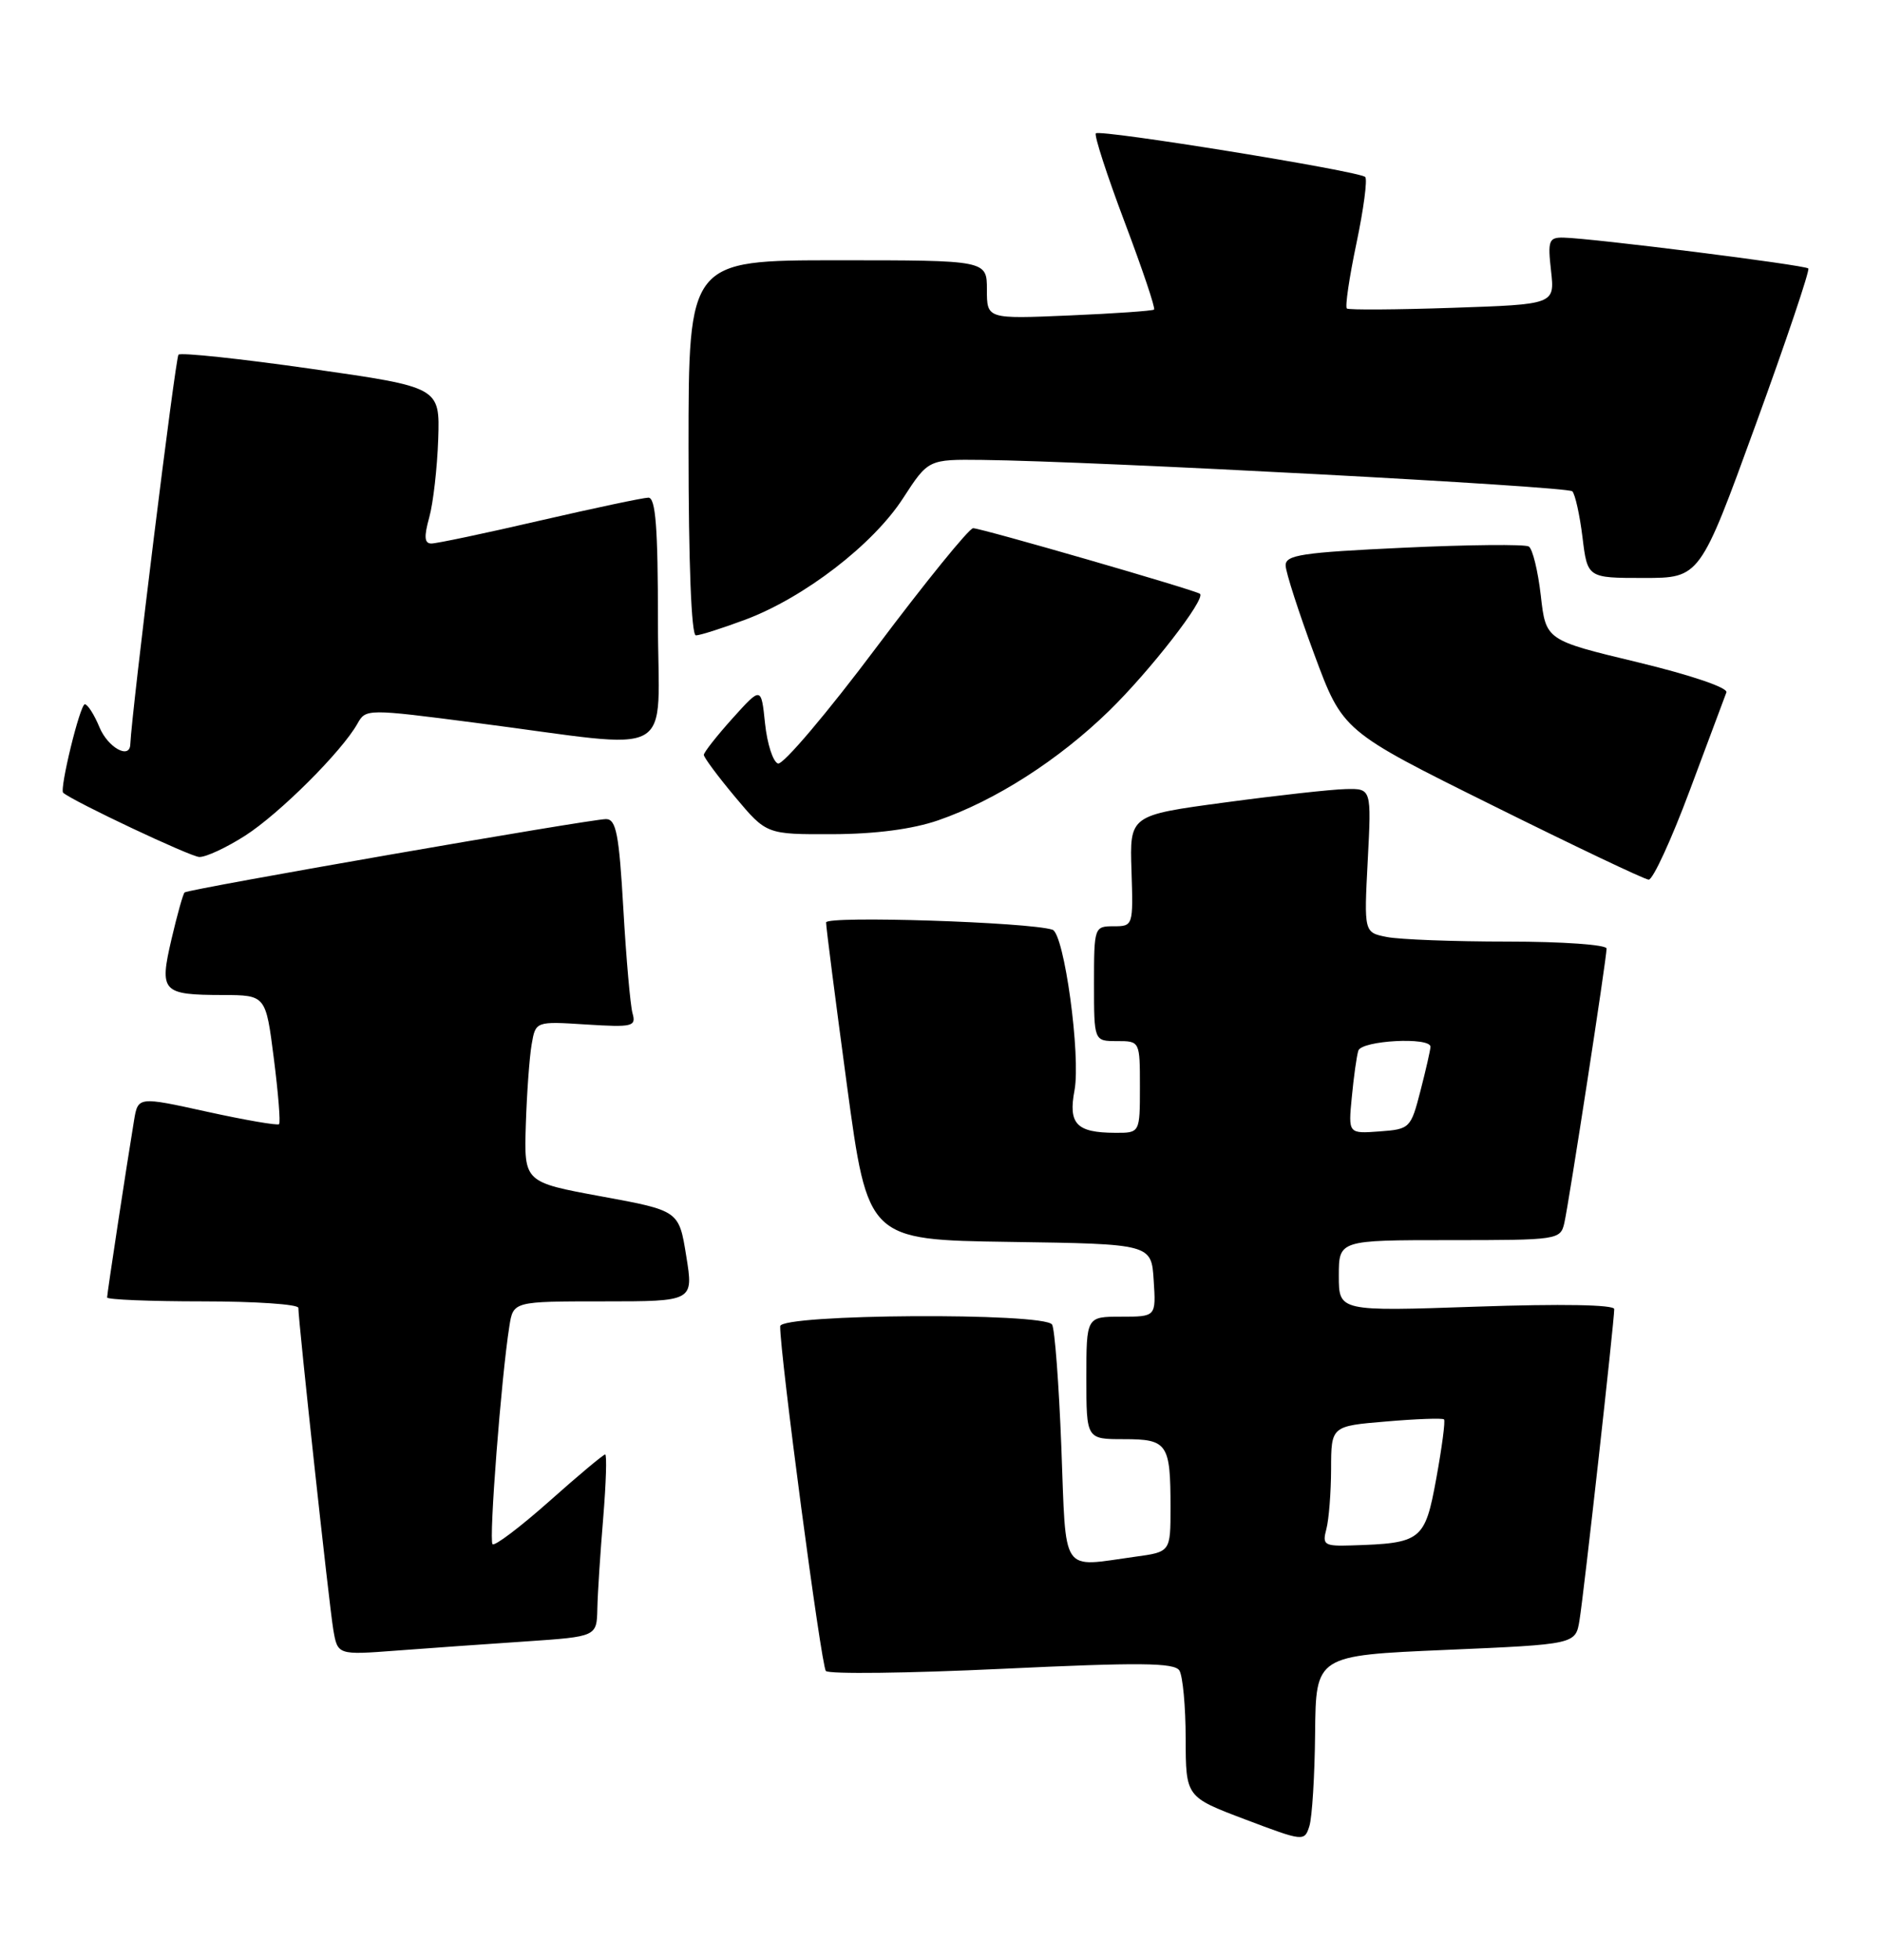 <?xml version="1.0" encoding="UTF-8" standalone="no"?>
<!DOCTYPE svg PUBLIC "-//W3C//DTD SVG 1.1//EN" "http://www.w3.org/Graphics/SVG/1.1/DTD/svg11.dtd" >
<svg xmlns="http://www.w3.org/2000/svg" xmlns:xlink="http://www.w3.org/1999/xlink" version="1.1" viewBox="0 0 246 256">
 <g >
 <path fill="currentColor"
d=" M 171.90 226.38 C 172.00 216.26 172.00 216.26 188.97 215.53 C 205.95 214.80 205.95 214.80 206.46 211.65 C 207.02 208.29 211.00 172.60 211.00 171.01 C 211.00 170.43 204.10 170.31 193.00 170.69 C 175.00 171.31 175.00 171.31 175.00 166.66 C 175.00 162.00 175.00 162.00 189.48 162.00 C 203.68 162.00 203.97 161.96 204.48 159.75 C 205.09 157.04 210.00 125.21 210.00 123.91 C 210.00 123.41 204.21 123.00 197.13 123.00 C 190.04 123.00 182.91 122.73 181.27 122.40 C 178.29 121.81 178.29 121.81 178.78 112.40 C 179.27 103.00 179.27 103.00 175.89 103.08 C 174.02 103.12 166.91 103.91 160.08 104.83 C 147.66 106.50 147.66 106.50 147.90 113.75 C 148.13 120.93 148.11 121.00 145.57 121.00 C 143.04 121.00 143.00 121.11 143.00 128.50 C 143.00 136.00 143.00 136.00 146.00 136.00 C 149.00 136.00 149.00 136.00 149.00 142.00 C 149.00 148.00 149.00 148.00 145.75 147.98 C 140.71 147.96 139.62 146.82 140.45 142.44 C 141.29 137.93 139.11 121.95 137.57 121.45 C 134.50 120.45 108.00 119.60 107.98 120.50 C 107.97 121.05 109.20 130.60 110.70 141.73 C 113.44 161.96 113.44 161.96 131.97 162.23 C 150.50 162.50 150.50 162.50 150.80 167.25 C 151.11 172.00 151.11 172.00 146.55 172.00 C 142.00 172.00 142.00 172.00 142.00 180.00 C 142.00 188.00 142.00 188.00 146.89 188.00 C 152.62 188.00 153.00 188.56 153.00 196.95 C 153.00 202.73 153.00 202.73 148.36 203.36 C 138.54 204.71 139.38 205.96 138.73 189.03 C 138.41 180.79 137.87 173.59 137.52 173.03 C 136.53 171.43 102.01 171.64 101.98 173.25 C 101.93 176.77 107.34 217.61 107.95 218.28 C 108.34 218.71 118.71 218.58 131.00 218.00 C 148.98 217.15 153.50 217.19 154.16 218.22 C 154.60 218.92 154.98 222.93 154.98 227.12 C 155.00 234.74 155.00 234.74 162.75 237.67 C 170.39 240.56 170.51 240.58 171.15 238.55 C 171.51 237.42 171.85 231.95 171.90 226.38 Z  M 68.75 214.42 C 78.00 213.79 78.00 213.79 78.08 210.14 C 78.12 208.14 78.47 202.79 78.85 198.25 C 79.22 193.71 79.34 190.00 79.10 190.00 C 78.87 190.00 75.57 192.75 71.79 196.12 C 68.00 199.48 64.67 202.00 64.38 201.72 C 63.88 201.22 65.52 179.89 66.58 173.25 C 67.09 170.00 67.09 170.00 78.87 170.00 C 90.66 170.00 90.66 170.00 89.70 164.08 C 88.75 158.15 88.75 158.15 78.62 156.29 C 68.50 154.43 68.50 154.43 68.73 146.96 C 68.86 142.86 69.20 138.13 69.49 136.45 C 70.01 133.41 70.01 133.41 76.61 133.83 C 82.69 134.21 83.17 134.10 82.68 132.37 C 82.39 131.34 81.85 125.21 81.48 118.75 C 80.92 108.96 80.54 107.00 79.21 107.00 C 77.17 107.00 24.62 116.14 24.13 116.58 C 23.93 116.76 23.16 119.50 22.42 122.67 C 20.81 129.58 21.16 129.96 29.12 129.98 C 34.74 130.00 34.74 130.00 35.79 138.24 C 36.37 142.78 36.68 146.65 36.48 146.85 C 36.28 147.05 32.05 146.32 27.08 145.23 C 18.04 143.24 18.04 143.24 17.52 146.37 C 16.58 152.04 14.00 168.97 14.00 169.49 C 14.00 169.77 19.62 170.00 26.50 170.00 C 33.38 170.00 39.00 170.38 39.00 170.85 C 39.00 172.61 43.02 209.64 43.56 212.85 C 44.13 216.20 44.13 216.20 51.81 215.62 C 56.04 215.30 63.66 214.76 68.75 214.42 Z  M 220.88 103.23 C 223.29 96.78 225.44 91.03 225.66 90.45 C 225.89 89.84 221.03 88.19 214.06 86.51 C 202.06 83.63 202.06 83.63 201.40 77.79 C 201.03 74.58 200.33 71.70 199.83 71.39 C 199.33 71.08 191.96 71.15 183.46 71.55 C 170.16 72.17 168.01 72.49 168.05 73.88 C 168.07 74.77 169.76 80.00 171.80 85.50 C 175.51 95.50 175.51 95.50 195.01 105.17 C 205.73 110.49 214.95 114.88 215.50 114.91 C 216.05 114.94 218.47 109.69 220.88 103.23 Z  M 32.05 109.16 C 36.53 106.29 44.70 98.15 46.73 94.52 C 47.81 92.59 47.98 92.58 62.16 94.42 C 89.08 97.89 86.00 99.61 86.00 81.13 C 86.00 68.89 85.70 65.00 84.75 65.01 C 84.06 65.02 77.68 66.37 70.56 68.01 C 63.45 69.66 57.07 71.00 56.39 71.00 C 55.47 71.00 55.40 70.13 56.11 67.58 C 56.63 65.70 57.15 61.10 57.28 57.37 C 57.50 50.58 57.50 50.58 40.69 48.18 C 31.45 46.86 23.64 46.03 23.33 46.33 C 22.93 46.74 17.23 92.79 17.03 97.25 C 16.95 99.24 14.10 97.65 13.00 95.00 C 12.32 93.35 11.45 92.00 11.09 92.00 C 10.46 92.00 7.75 103.12 8.26 103.56 C 9.60 104.71 24.88 111.91 26.05 111.95 C 26.91 111.98 29.61 110.72 32.05 109.16 Z  M 122.63 107.16 C 130.10 104.58 138.36 99.29 144.95 92.88 C 150.32 87.65 157.64 78.23 156.85 77.57 C 156.29 77.10 128.26 69.00 127.20 69.00 C 126.68 69.00 120.99 76.00 114.56 84.56 C 108.14 93.12 102.35 99.95 101.69 99.74 C 101.04 99.52 100.28 97.17 100.00 94.51 C 99.50 89.68 99.50 89.68 95.75 93.84 C 93.69 96.13 92.00 98.28 92.00 98.61 C 92.00 98.95 93.84 101.42 96.09 104.11 C 100.19 109.00 100.19 109.00 108.84 108.97 C 114.46 108.95 119.30 108.31 122.63 107.16 Z  M 97.44 80.94 C 105.12 78.06 114.11 71.15 118.03 65.10 C 121.34 60.00 121.34 60.00 128.42 60.08 C 143.18 60.25 204.87 63.53 205.52 64.18 C 205.89 64.56 206.49 67.26 206.85 70.18 C 207.50 75.50 207.50 75.50 214.85 75.50 C 222.20 75.50 222.20 75.50 229.48 55.50 C 233.49 44.50 236.58 35.31 236.37 35.07 C 235.95 34.62 208.13 31.12 204.37 31.04 C 202.45 31.00 202.29 31.42 202.74 35.38 C 203.23 39.76 203.23 39.76 189.87 40.21 C 182.51 40.46 176.30 40.50 176.05 40.30 C 175.80 40.09 176.36 36.27 177.30 31.80 C 178.24 27.33 178.76 23.42 178.45 23.12 C 177.68 22.35 143.80 16.87 143.24 17.42 C 143.00 17.67 144.69 22.88 147.00 29.00 C 149.31 35.12 151.05 40.27 150.85 40.44 C 150.66 40.61 145.66 40.96 139.75 41.21 C 129.00 41.67 129.00 41.67 129.00 37.84 C 129.00 34.00 129.00 34.00 109.50 34.00 C 90.00 34.00 90.00 34.00 90.00 58.50 C 90.00 73.53 90.37 83.00 90.96 83.00 C 91.49 83.00 94.41 82.07 97.44 80.94 Z  M 173.37 199.75 C 173.70 198.51 173.98 194.98 173.99 191.90 C 174.00 186.29 174.00 186.29 181.21 185.69 C 185.17 185.35 188.57 185.23 188.75 185.42 C 188.94 185.61 188.48 189.07 187.74 193.13 C 186.25 201.27 185.82 201.60 176.63 201.88 C 173.09 201.99 172.82 201.81 173.37 199.75 Z  M 176.70 143.30 C 176.95 140.66 177.33 137.94 177.55 137.25 C 177.97 135.91 187.01 135.43 186.98 136.75 C 186.97 137.16 186.38 139.75 185.67 142.50 C 184.41 147.39 184.29 147.51 180.31 147.80 C 176.23 148.10 176.23 148.10 176.70 143.30 Z "/>
</g>
</svg>